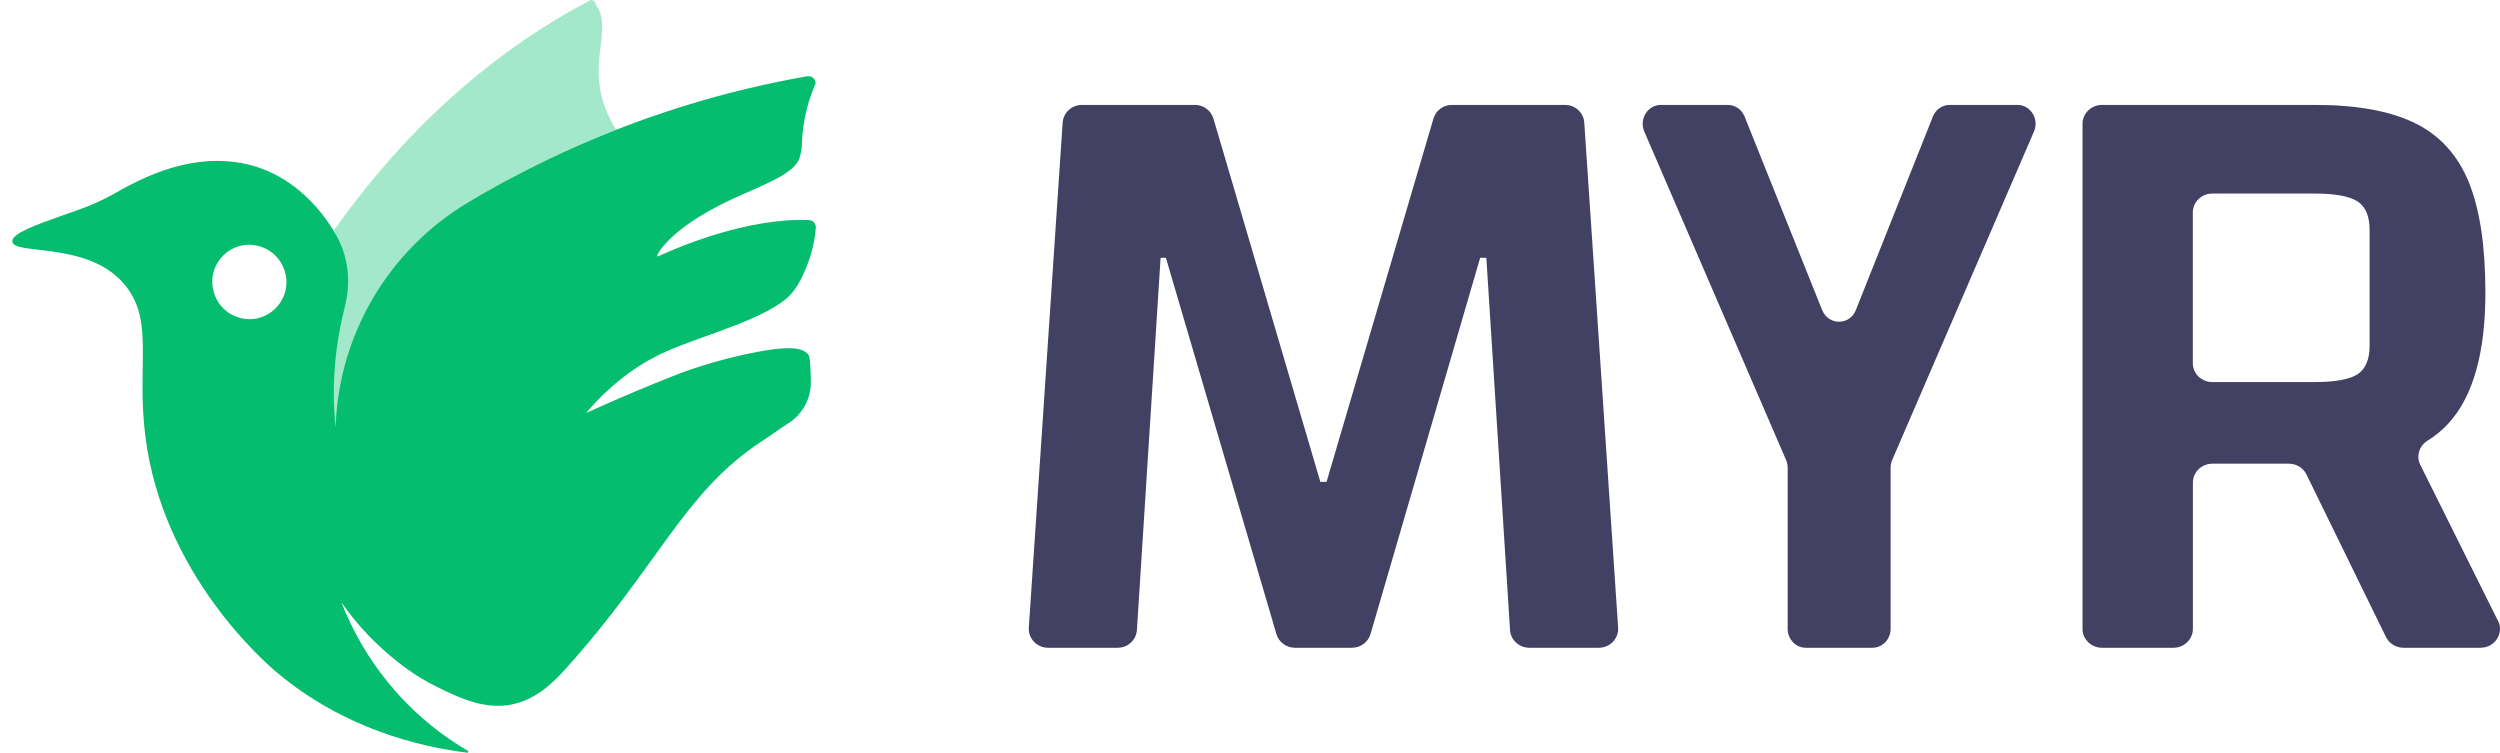 <svg width="186" height="56" viewBox="0 0 186 56" fill="none" xmlns="http://www.w3.org/2000/svg">
<g clip-path="url(#clip0_2320_17707)">
<path d="M41.793 11.375C40.386 12.023 39.048 12.698 37.775 13.389L38.462 13.94C38.462 13.94 28.337 30.089 28.103 31.24C27.874 32.392 24.197 32.402 24.197 32.402V18.207L25.012 17.458C24.954 17.356 24.895 17.254 24.837 17.153C26.845 14.304 29.51 11.017 32.942 7.831C36.954 4.109 40.796 1.657 43.898 0.029C44.212 -0.137 44.393 0.463 44.393 0.463C45.288 1.652 44.409 3.643 44.558 5.865C44.622 6.797 44.883 8.109 45.832 9.651C44.516 10.171 43.162 10.743 41.793 11.375Z" fill="#A3E8CA"/>
<path d="M60.166 26.432C59.714 25.65 57.87 25.896 56.415 26.17C53.1 26.785 50.633 27.749 49.972 28.017C48.273 28.692 46.104 29.591 43.605 30.726C43.605 30.726 43.605 30.726 43.605 30.721C45.805 28.151 47.958 26.871 49.504 26.175C52.322 24.906 57.294 23.691 58.914 21.806C59.495 21.131 59.863 20.178 59.863 20.178C60.46 18.872 60.641 17.683 60.699 16.906C60.699 16.617 60.47 16.382 60.177 16.371C55.541 16.189 50.351 18.427 48.949 19.08C48.944 19.08 48.939 19.08 48.933 19.08C48.933 19.08 48.907 19.075 48.901 19C48.896 18.941 49.759 17.035 54.337 14.877C56.65 13.79 59.234 12.95 59.516 11.638C59.538 11.541 59.65 11.177 59.66 10.775C59.676 10.219 59.73 9.576 59.858 8.88C60.06 7.798 60.38 6.899 60.683 6.203C60.673 6.085 60.63 5.908 60.492 5.791C60.374 5.694 60.22 5.646 60.055 5.673C57.316 6.155 54.15 6.861 50.692 7.948C49.12 8.441 47.489 9.009 45.811 9.667C44.495 10.187 43.141 10.759 41.771 11.391C39.23 12.569 36.906 13.817 34.796 15.081C28.972 18.577 25.268 24.761 24.98 31.556C24.975 31.695 24.97 31.787 24.97 31.819C24.634 28.633 24.948 25.591 25.668 22.764C26.137 20.922 25.897 18.973 24.927 17.346L24.815 17.163C24.479 16.612 24.085 16.044 23.611 15.498C23.323 15.166 23.009 14.84 22.662 14.524C20.685 12.73 18.522 11.97 16.108 11.97C15.804 11.97 15.506 11.986 15.213 12.012C12.532 12.264 10.363 13.389 9.132 14.053C8.568 14.358 8.584 14.379 8.061 14.647C6.639 15.38 5.621 15.68 4.726 16.002C2.658 16.735 0.899 17.361 0.915 17.956C0.947 19.005 6.367 17.945 9.122 21.003C11.562 23.707 10.129 26.967 10.811 32.44C12.101 42.752 19.763 49.328 20.616 50.045C25.577 54.2 31.13 55.544 34.759 55.999C34.839 56.01 34.876 55.903 34.807 55.86C33.48 55.084 31.876 53.959 30.288 52.353C27.554 49.59 26.126 46.677 25.391 44.798C26.233 46.013 27.405 47.427 29.02 48.776C29.696 49.344 30.81 50.265 32.473 51.084C34.002 51.839 35.819 52.733 37.764 52.465C39.842 52.182 41.239 50.698 42.139 49.697C48.965 42.121 50.894 36.611 56.639 32.857C57.465 32.316 58.035 31.878 58.605 31.524C59.687 30.849 60.353 29.682 60.326 28.402C60.326 28.354 60.326 28.301 60.326 28.247C60.294 27.16 60.273 26.614 60.166 26.432ZM21.096 19.926C22.023 22.218 19.785 24.462 17.499 23.53C16.827 23.257 16.278 22.705 16.007 22.031C15.079 19.739 17.317 17.495 19.604 18.427C20.275 18.7 20.824 19.252 21.096 19.926Z" fill="#05BD6E"/>
<path d="M108.026 7.805C107.385 7.805 106.824 8.222 106.648 8.823L98.695 35.852H98.234L90.28 8.823C90.105 8.222 89.539 7.805 88.903 7.805H80.497C79.742 7.805 79.115 8.381 79.062 9.119L76.544 46.696C76.492 47.508 77.145 48.194 77.979 48.194H83.151C83.91 48.194 84.537 47.619 84.586 46.876L86.349 19.182H86.744L94.966 47.177C95.141 47.778 95.707 48.194 96.347 48.194H100.585C101.226 48.194 101.792 47.778 101.967 47.173L110.123 19.182H110.584L112.347 46.876C112.395 47.615 113.023 48.194 113.782 48.194H118.954C119.783 48.194 120.441 47.508 120.389 46.696L117.87 9.119C117.822 8.381 117.195 7.805 116.436 7.805H108.03H108.026Z" fill="#424063"/>
<path d="M135.571 23.077L129.799 8.673C129.588 8.149 129.096 7.805 128.55 7.805H123.572C122.591 7.805 121.933 8.857 122.334 9.785L132.882 34.219C132.96 34.399 133.002 34.597 133.002 34.794V46.79C133.002 47.568 133.61 48.194 134.355 48.194H139.308C140.057 48.194 140.661 47.563 140.661 46.79V34.794C140.661 34.597 140.702 34.399 140.781 34.219L151.328 9.785C151.73 8.857 151.076 7.805 150.091 7.805H145.055C144.509 7.805 144.013 8.149 143.806 8.673L138.075 23.069C137.616 24.224 136.035 24.228 135.571 23.069V23.077Z" fill="#424063"/>
<path d="M185.845 46.181L180.07 34.584C179.75 33.944 179.981 33.176 180.602 32.789C181.223 32.403 181.724 31.986 182.177 31.488C184 29.488 184.914 26.246 184.914 21.764C184.914 18.316 184.501 15.581 183.681 13.559C182.856 11.532 181.52 10.068 179.675 9.162C177.83 8.256 175.345 7.805 172.231 7.805H156.39C155.587 7.805 154.94 8.437 154.94 9.209V46.79C154.94 47.568 155.592 48.194 156.39 48.194H161.7C162.503 48.194 163.151 47.563 163.151 46.79V35.902C163.151 35.125 163.803 34.498 164.601 34.498H170.288C170.852 34.498 171.362 34.812 171.601 35.301L177.515 47.392C177.754 47.881 178.264 48.194 178.828 48.194H184.546C185.615 48.194 186.32 47.112 185.854 46.181H185.845ZM163.146 15.804C163.146 15.027 163.798 14.4 164.597 14.4H172.16C173.717 14.4 174.795 14.594 175.399 14.984C175.997 15.371 176.299 16.083 176.299 17.118V25.714C176.299 26.748 175.997 27.457 175.399 27.848C174.795 28.234 173.717 28.427 172.16 28.427H164.597C163.794 28.427 163.146 27.796 163.146 27.023V15.809V15.804Z" fill="#424063"/>
</g>
<defs>
<clipPath id="clip0_2320_17707">
<rect width="185.085" height="56" fill="white" transform="translate(0.915)"/>
</clipPath>
</defs>
</svg>
